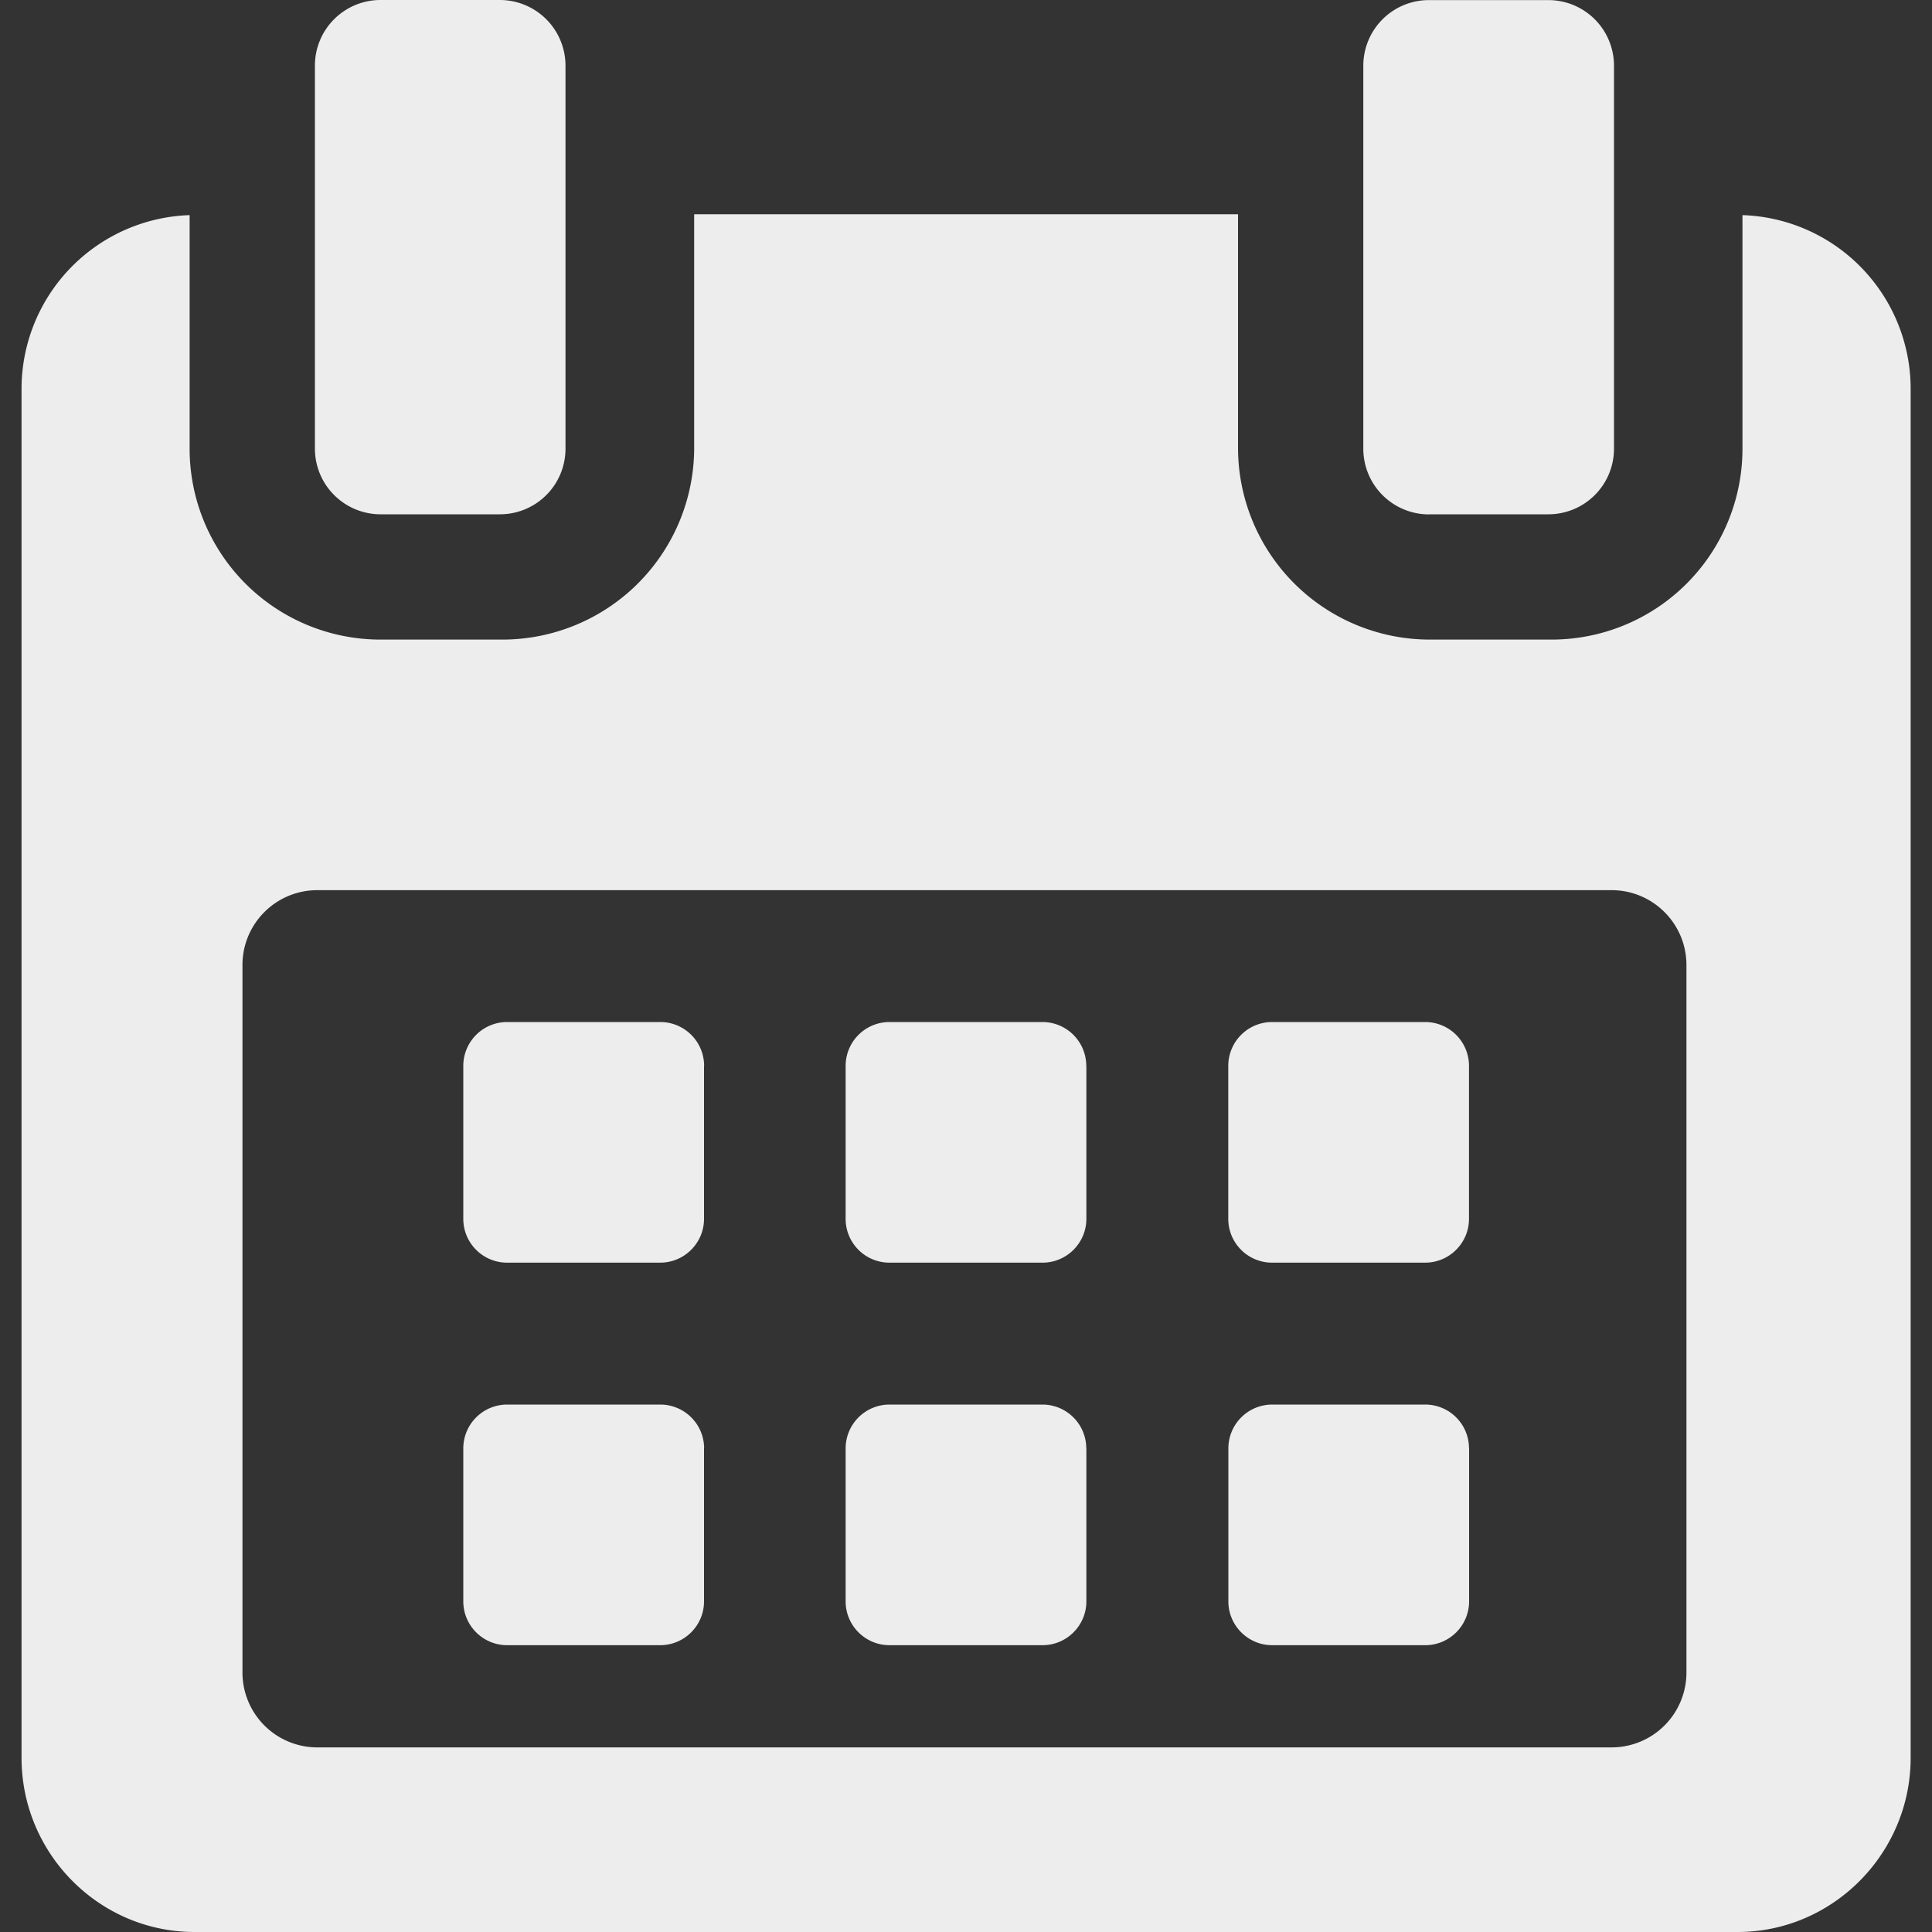 <svg width="20" height="20" fill="none" xmlns="http://www.w3.org/2000/svg"><rect width="100%" height="100%" fill="#333333" stroke="none"/><path d="M7.289 11.034a.454.454 0 00-.454-.454H5.25a.454.454 0 00-.454.454v1.583c0 .251.203.454.454.454h1.584c.25 0 .454-.203.454-.454v-1.583zm3.956 0a.454.454 0 00-.453-.454H9.208a.454.454 0 00-.454.454v1.583c0 .251.203.454.454.454h1.584c.25 0 .454-.203.454-.454v-1.583zm3.962 0a.454.454 0 00-.454-.454h-1.584a.454.454 0 00-.454.454v1.583c0 .251.203.454.454.454h1.584c.25 0 .454-.203.454-.454v-1.583zm-7.918 3.959a.454.454 0 00-.454-.453H5.25a.454.454 0 00-.454.453v1.584c0 .25.203.454.454.454h1.584c.25 0 .454-.203.454-.454v-1.584zm3.956 0a.454.454 0 00-.453-.453H9.208a.454.454 0 00-.454.453v1.584c0 .25.203.454.454.454h1.584c.25 0 .454-.203.454-.454v-1.584zm3.962 0a.453.453 0 00-.454-.453H13.17a.454.454 0 00-.454.453v1.584c0 .25.203.454.454.454h1.584c.25 0 .454-.203.454-.454v-1.584z" fill="#EDEDED"/><path d="M18.038 2.227v2.42a1.976 1.976 0 01-1.98 1.974h-1.25a1.986 1.986 0 01-1.992-1.975V2.218h-5.63v2.428a1.986 1.986 0 01-1.993 1.975h-1.25a1.976 1.976 0 01-1.98-1.975V2.227a1.8 1.8 0 00-1.74 1.791v14.179c0 .99.802 1.803 1.792 1.803h15.972c.988 0 1.792-.815 1.792-1.803V4.018a1.8 1.8 0 00-1.74-1.791zm-.58 15.087a.775.775 0 01-.775.775H3.285a.775.775 0 01-.775-.775V9.99c0-.428.346-.775.775-.775h13.398c.428 0 .775.347.775.775v7.324z" fill="#EDEDED"/><path d="M3.939 5.324h1.236a.679.679 0 00.679-.679V.68a.68.68 0 00-.68-.68H3.94a.679.679 0 00-.68.679v3.966a.68.68 0 00.68.679zm10.854 0h1.235a.679.679 0 00.68-.679V.68a.679.679 0 00-.68-.679h-1.235a.679.679 0 00-.68.679v3.966a.68.68 0 00.68.679z" fill="#EDEDED"/></svg>
